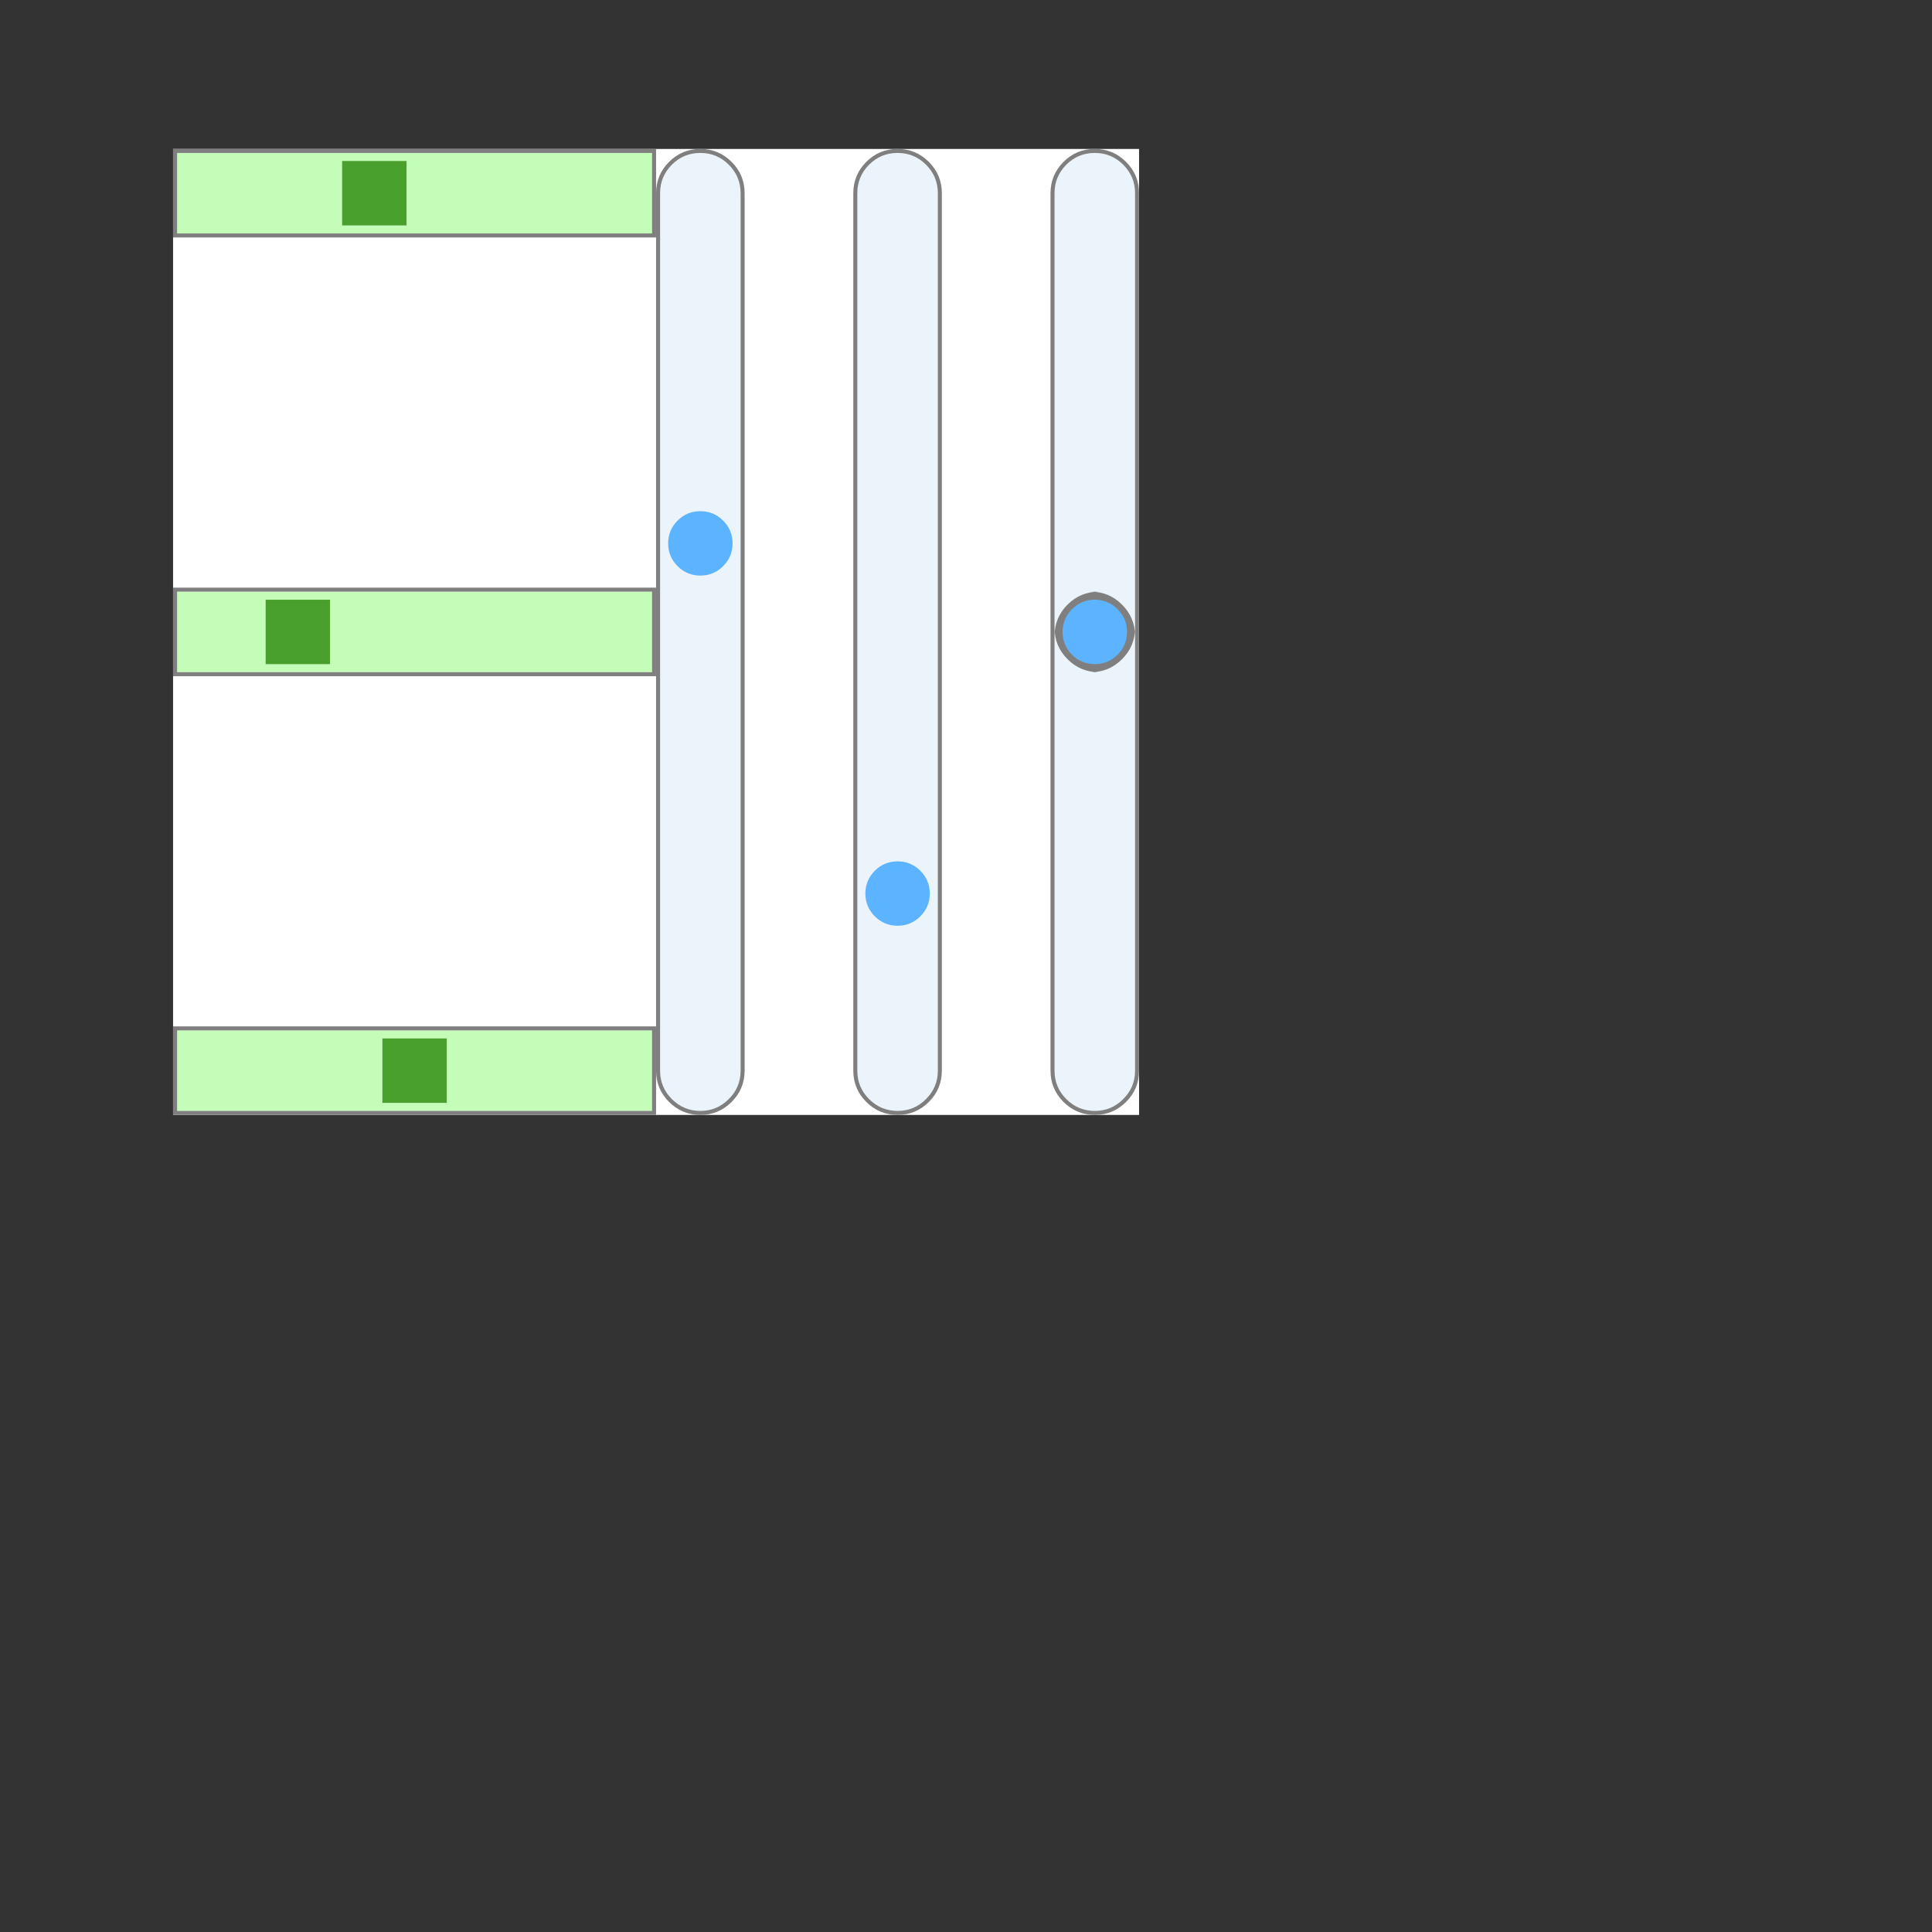 <?xml version="1.0" encoding="UTF-8" standalone="no"?><svg xmlns="http://www.w3.org/2000/svg" version="1.1" viewBox="0 0 480 480" ><rect x="0" y="0" width="480" height="480" fill="#333333" stroke="none"/><defs><clipPath id="clip_0"><polygon points="43 37,283 37,283 277,43 277" /></clipPath></defs><g clip-path="url(#clip_0)">	<path style="fill:#FFFFFF;" d="M 43,37 L 283,37 L 283,277 L 43,277 L 43,37 Z" />	<path style="fill:#C3FDB8;" d="M 44,38 L 162,38 L 162,58 L 44,58 L 44,38 Z" />	<path style="fill:#7F7F7F;" d="M 43,37 L 163,37 L 163,59 L 43,59 L 43,37 M 44,38 L 44,58 L 162,58 L 162,38 L 44,38 Z" />	<path style="fill:#4AA02C;" d="M 85,40 L 101,40 L 101,56 L 85,56 L 85,40 Z" />	<path style="fill:#C3FDB8;" d="M 44,147 L 162,147 L 162,167 L 44,167 L 44,147 Z" />	<path style="fill:#7F7F7F;" d="M 43,146 L 163,146 L 163,168 L 43,168 L 43,146 M 44,147 L 44,167 L 162,167 L 162,147 L 44,147 Z" />	<path style="fill:#4AA02C;" d="M 66,149 L 82,149 L 82,165 L 66,165 L 66,149 Z" />	<path style="fill:#C3FDB8;" d="M 44,256 L 162,256 L 162,276 L 44,276 L 44,256 Z" />	<path style="fill:#7F7F7F;" d="M 43,255 L 163,255 L 163,277 L 43,277 L 43,255 M 44,256 L 44,276 L 162,276 L 162,256 L 44,256 Z" />	<path style="fill:#4AA02C;" d="M 95,258 L 111,258 L 111,274 L 95,274 L 95,258 Z" />	<path style="fill:#EBF4FA;" d="M 174,38 Q 178.14,38 181.06,40.92 Q 184,43.86 184,48 L 184,266 Q 184,270.14 181.06,273.06 Q 178.14,276 174,276 L 174,276 Q 169.86,276 166.92,273.06 Q 164,270.14 164,266 L 164,48 Q 164,43.86 166.92,40.92 Q 169.86,38 174,38 L 174,38 Z" />	<path style="fill:#7F7F7F;" d="M 174,37 Q 178.55,37 181.77,40.22 Q 185,43.45 185,48 L 185,266 Q 185,270.55 181.77,273.77 Q 178.55,277 174,277 L 174,277 Q 169.45,277 166.22,273.77 Q 163,270.55 163,266 L 163,48 Q 163,43.45 166.22,40.22 Q 169.45,37 174,37 L 174,37 M 174,38 Q 169.86,38 166.92,40.92 Q 164,43.86 164,48 L 164,266 Q 164,270.14 166.92,273.06 Q 169.86,276 174,276 L 174,276 Q 178.14,276 181.06,273.06 Q 184,270.14 184,266 L 184,48 Q 184,43.86 181.06,40.92 Q 178.14,38 174,38 L 174,38 Z" />	<path style="fill:#5CB3FF;" d="M 174,127 Q 177.31,127 179.66,129.34 Q 182,131.69 182,135 L 182,135 Q 182,138.31 179.66,140.66 Q 177.31,143 174,143 L 174,143 Q 170.69,143 168.34,140.66 Q 166,138.31 166,135 L 166,135 Q 166,131.69 168.34,129.34 Q 170.69,127 174,127 L 174,127 Z" />	<path style="fill:#EBF4FA;" d="M 223,38 Q 227.14,38 230.06,40.92 Q 233,43.86 233,48 L 233,266 Q 233,270.14 230.06,273.06 Q 227.14,276 223,276 L 223,276 Q 218.86,276 215.92,273.06 Q 213,270.14 213,266 L 213,48 Q 213,43.86 215.92,40.92 Q 218.86,38 223,38 L 223,38 Z" />	<path style="fill:#7F7F7F;" d="M 223,37 Q 227.55,37 230.77,40.22 Q 234,43.45 234,48 L 234,266 Q 234,270.55 230.77,273.77 Q 227.55,277 223,277 L 223,277 Q 218.45,277 215.22,273.77 Q 212,270.55 212,266 L 212,48 Q 212,43.45 215.22,40.22 Q 218.45,37 223,37 L 223,37 M 223,38 Q 218.86,38 215.92,40.92 Q 213,43.86 213,48 L 213,266 Q 213,270.14 215.92,273.06 Q 218.86,276 223,276 L 223,276 Q 227.14,276 230.06,273.06 Q 233,270.14 233,266 L 233,48 Q 233,43.86 230.06,40.92 Q 227.14,38 223,38 L 223,38 Z" />	<path style="fill:#5CB3FF;" d="M 223,214 Q 226.31,214 228.66,216.34 Q 231,218.69 231,222 L 231,222 Q 231,225.31 228.66,227.66 Q 226.31,230 223,230 L 223,230 Q 219.69,230 217.34,227.66 Q 215,225.31 215,222 L 215,222 Q 215,218.69 217.34,216.34 Q 219.69,214 223,214 L 223,214 Z" />	<path style="fill:#EBF4FA;" d="M 272,38 Q 276.14,38 279.06,40.92 Q 282,43.86 282,48 L 282,266 Q 282,270.14 279.06,273.06 Q 276.14,276 272,276 L 272,276 Q 267.86,276 264.92,273.06 Q 262,270.14 262,266 L 262,48 Q 262,43.86 264.92,40.92 Q 267.86,38 272,38 L 272,38 Z" />	<path style="fill:#7F7F7F;" d="M 272,37 Q 276.55,37 279.77,40.22 Q 283,43.45 283,48 L 283,266 Q 283,270.55 279.77,273.77 Q 276.55,277 272,277 L 272,277 Q 267.45,277 264.22,273.77 Q 261,270.55 261,266 L 261,48 Q 261,43.45 264.22,40.22 Q 267.45,37 272,37 L 272,37 M 272,38 Q 267.86,38 264.92,40.92 Q 262,43.86 262,48 L 262,266 Q 262,270.14 264.92,273.06 Q 267.86,276 272,276 L 272,276 Q 276.14,276 279.06,273.06 Q 282,270.14 282,266 L 282,48 Q 282,43.86 279.06,40.92 Q 276.14,38 272,38 L 272,38 Z" />	<path style="fill:#7F7F7F;" d="M 271,147 Q 275.55,147 278.77,150.22 Q 282,153.45 282,158 L 282,156 Q 282,160.55 278.77,163.77 Q 275.55,167 271,167 L 273,167 Q 268.45,167 265.22,163.77 Q 262,160.55 262,156 L 262,158 Q 262,153.45 265.22,150.22 Q 268.45,147 273,147 L 271,147 M 273,149 Q 269.28,149 266.64,151.64 Q 264,154.28 264,158 L 264,156 Q 264,159.72 266.64,162.36 Q 269.28,165 273,165 L 271,165 Q 274.72,165 277.36,162.36 Q 280,159.72 280,156 L 280,158 Q 280,154.28 277.36,151.64 Q 274.72,149 271,149 L 273,149 Z" />	<path style="fill:#5CB3FF;" d="M 272,149 Q 275.31,149 277.66,151.34 Q 280,153.69 280,157 L 280,157 Q 280,160.31 277.66,162.66 Q 275.31,165 272,165 L 272,165 Q 268.69,165 266.34,162.66 Q 264,160.31 264,157 L 264,157 Q 264,153.69 266.34,151.34 Q 268.69,149 272,149 L 272,149 Z" /></g></svg>